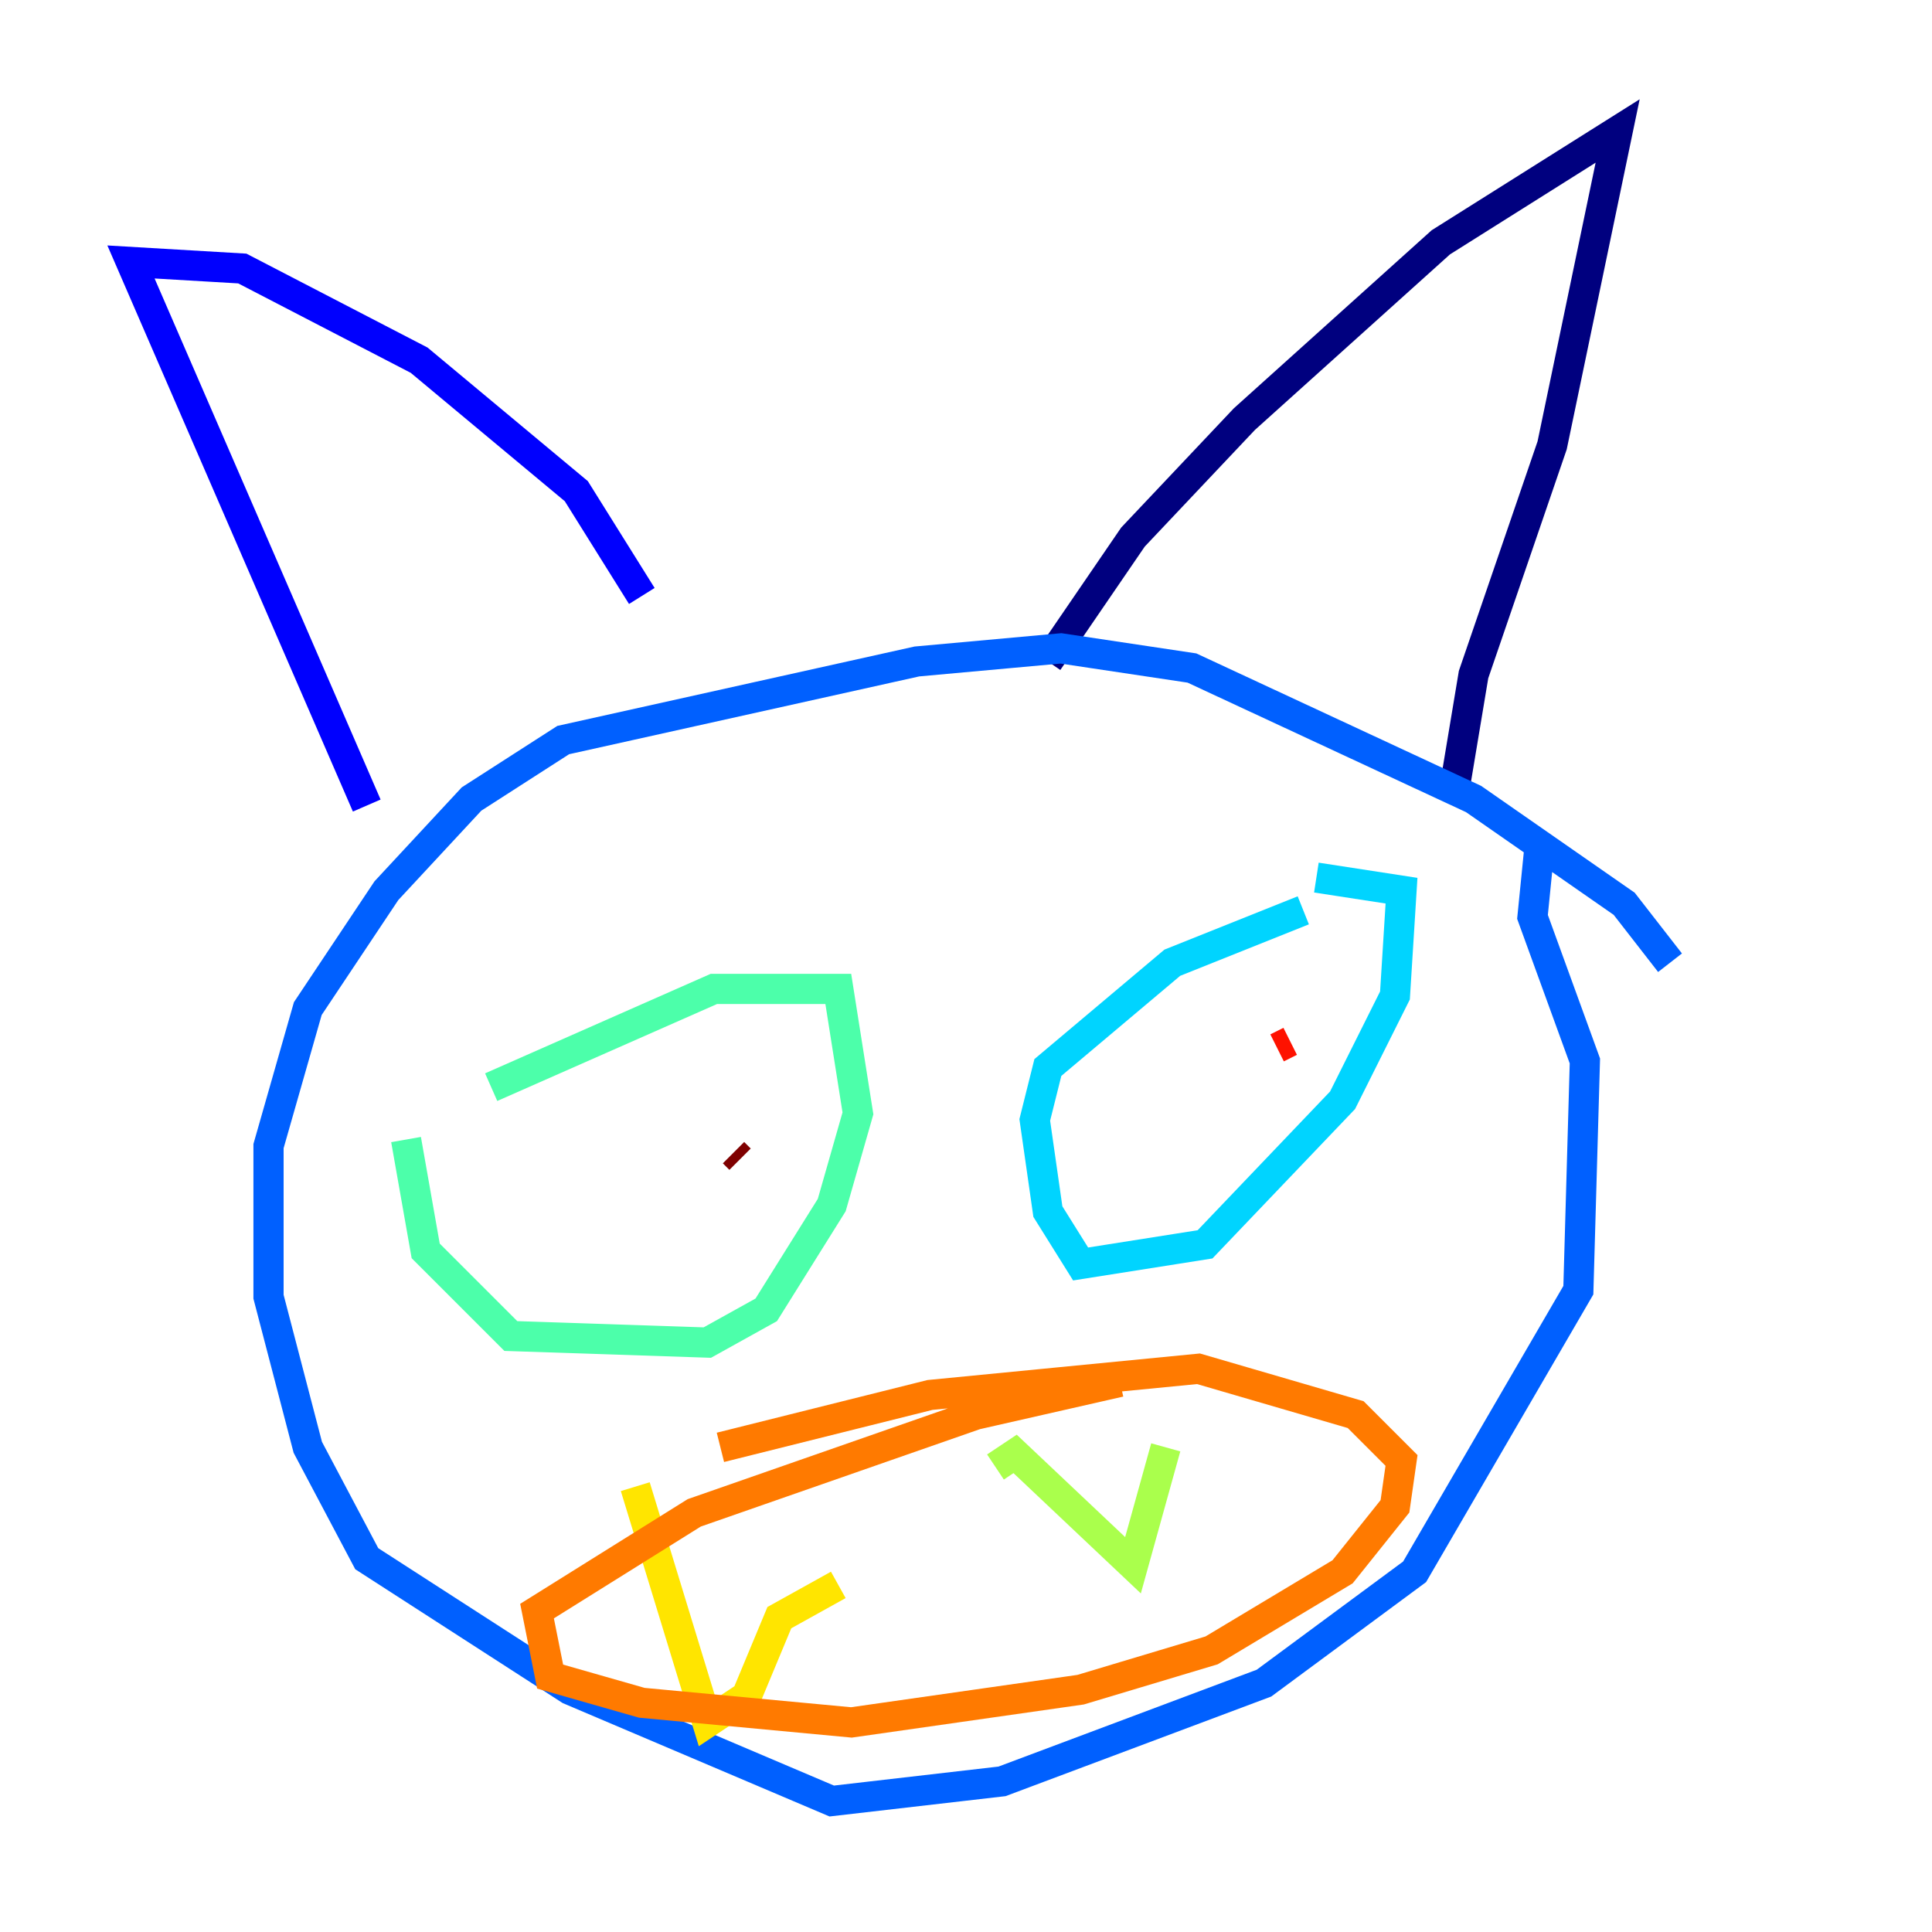 <?xml version="1.0" encoding="utf-8" ?>
<svg baseProfile="tiny" height="128" version="1.2" viewBox="0,0,128,128" width="128" xmlns="http://www.w3.org/2000/svg" xmlns:ev="http://www.w3.org/2001/xml-events" xmlns:xlink="http://www.w3.org/1999/xlink"><defs /><polyline fill="none" points="69.424,43.824 75.064,35.58 82.441,27.77 95.458,16.054 107.173,8.678 102.834,29.505 97.627,44.691 96.325,52.502" stroke="#00007f" stroke-width="2" /><polyline fill="none" points="42.522,39.485 38.183,32.542 27.77,23.864 16.054,17.79 8.678,17.356 24.298,53.37" stroke="#0000fe" stroke-width="2" /><polyline fill="none" points="110.644,63.783 107.607,59.878 97.627,52.936 78.969,44.258 70.291,42.956 60.746,43.824 37.315,49.031 31.241,52.936 25.6,59.01 20.393,66.82 17.79,75.932 17.79,85.912 20.393,95.891 24.298,103.268 37.749,111.946 55.105,119.322 66.386,118.02 83.742,111.512 93.722,104.136 104.57,85.478 105.003,70.291 101.532,60.746 101.966,56.407" stroke="#0060ff" stroke-width="2" /><polyline fill="none" points="86.346,60.312 77.668,63.783 69.424,70.725 68.556,74.197 69.424,80.271 71.593,83.742 79.837,82.441 88.949,72.895 92.42,65.953 92.854,59.01 87.214,58.142" stroke="#00d4ff" stroke-width="2" /><polyline fill="none" points="32.542,72.027 47.295,65.519 55.539,65.519 56.841,73.763 55.105,79.837 50.766,86.78 46.861,88.949 33.844,88.515 28.203,82.875 26.902,75.498" stroke="#4cffaa" stroke-width="2" /><polyline fill="none" points="77.234,95.891 75.064,103.702 67.254,96.325 65.953,97.193" stroke="#aaff4c" stroke-width="2" /><polyline fill="none" points="55.539,105.003 51.634,107.173 49.464,112.38 46.861,114.115 42.088,98.495" stroke="#ffe500" stroke-width="2" /><polyline fill="none" points="47.729,95.891 61.614,92.42 79.403,90.685 89.817,93.722 92.854,96.759 92.42,99.797 88.949,104.136 80.271,109.342 71.593,111.946 56.407,114.115 42.522,112.814 36.447,111.078 35.58,106.739 45.993,100.231 64.651,93.722 74.197,91.552" stroke="#ff7a00" stroke-width="2" /><polyline fill="none" points="85.478,68.99 84.61,69.424" stroke="#fe1200" stroke-width="2" /><polyline fill="none" points="48.597,76.366 49.031,76.8" stroke="#7f0000" stroke-width="2" /></svg>